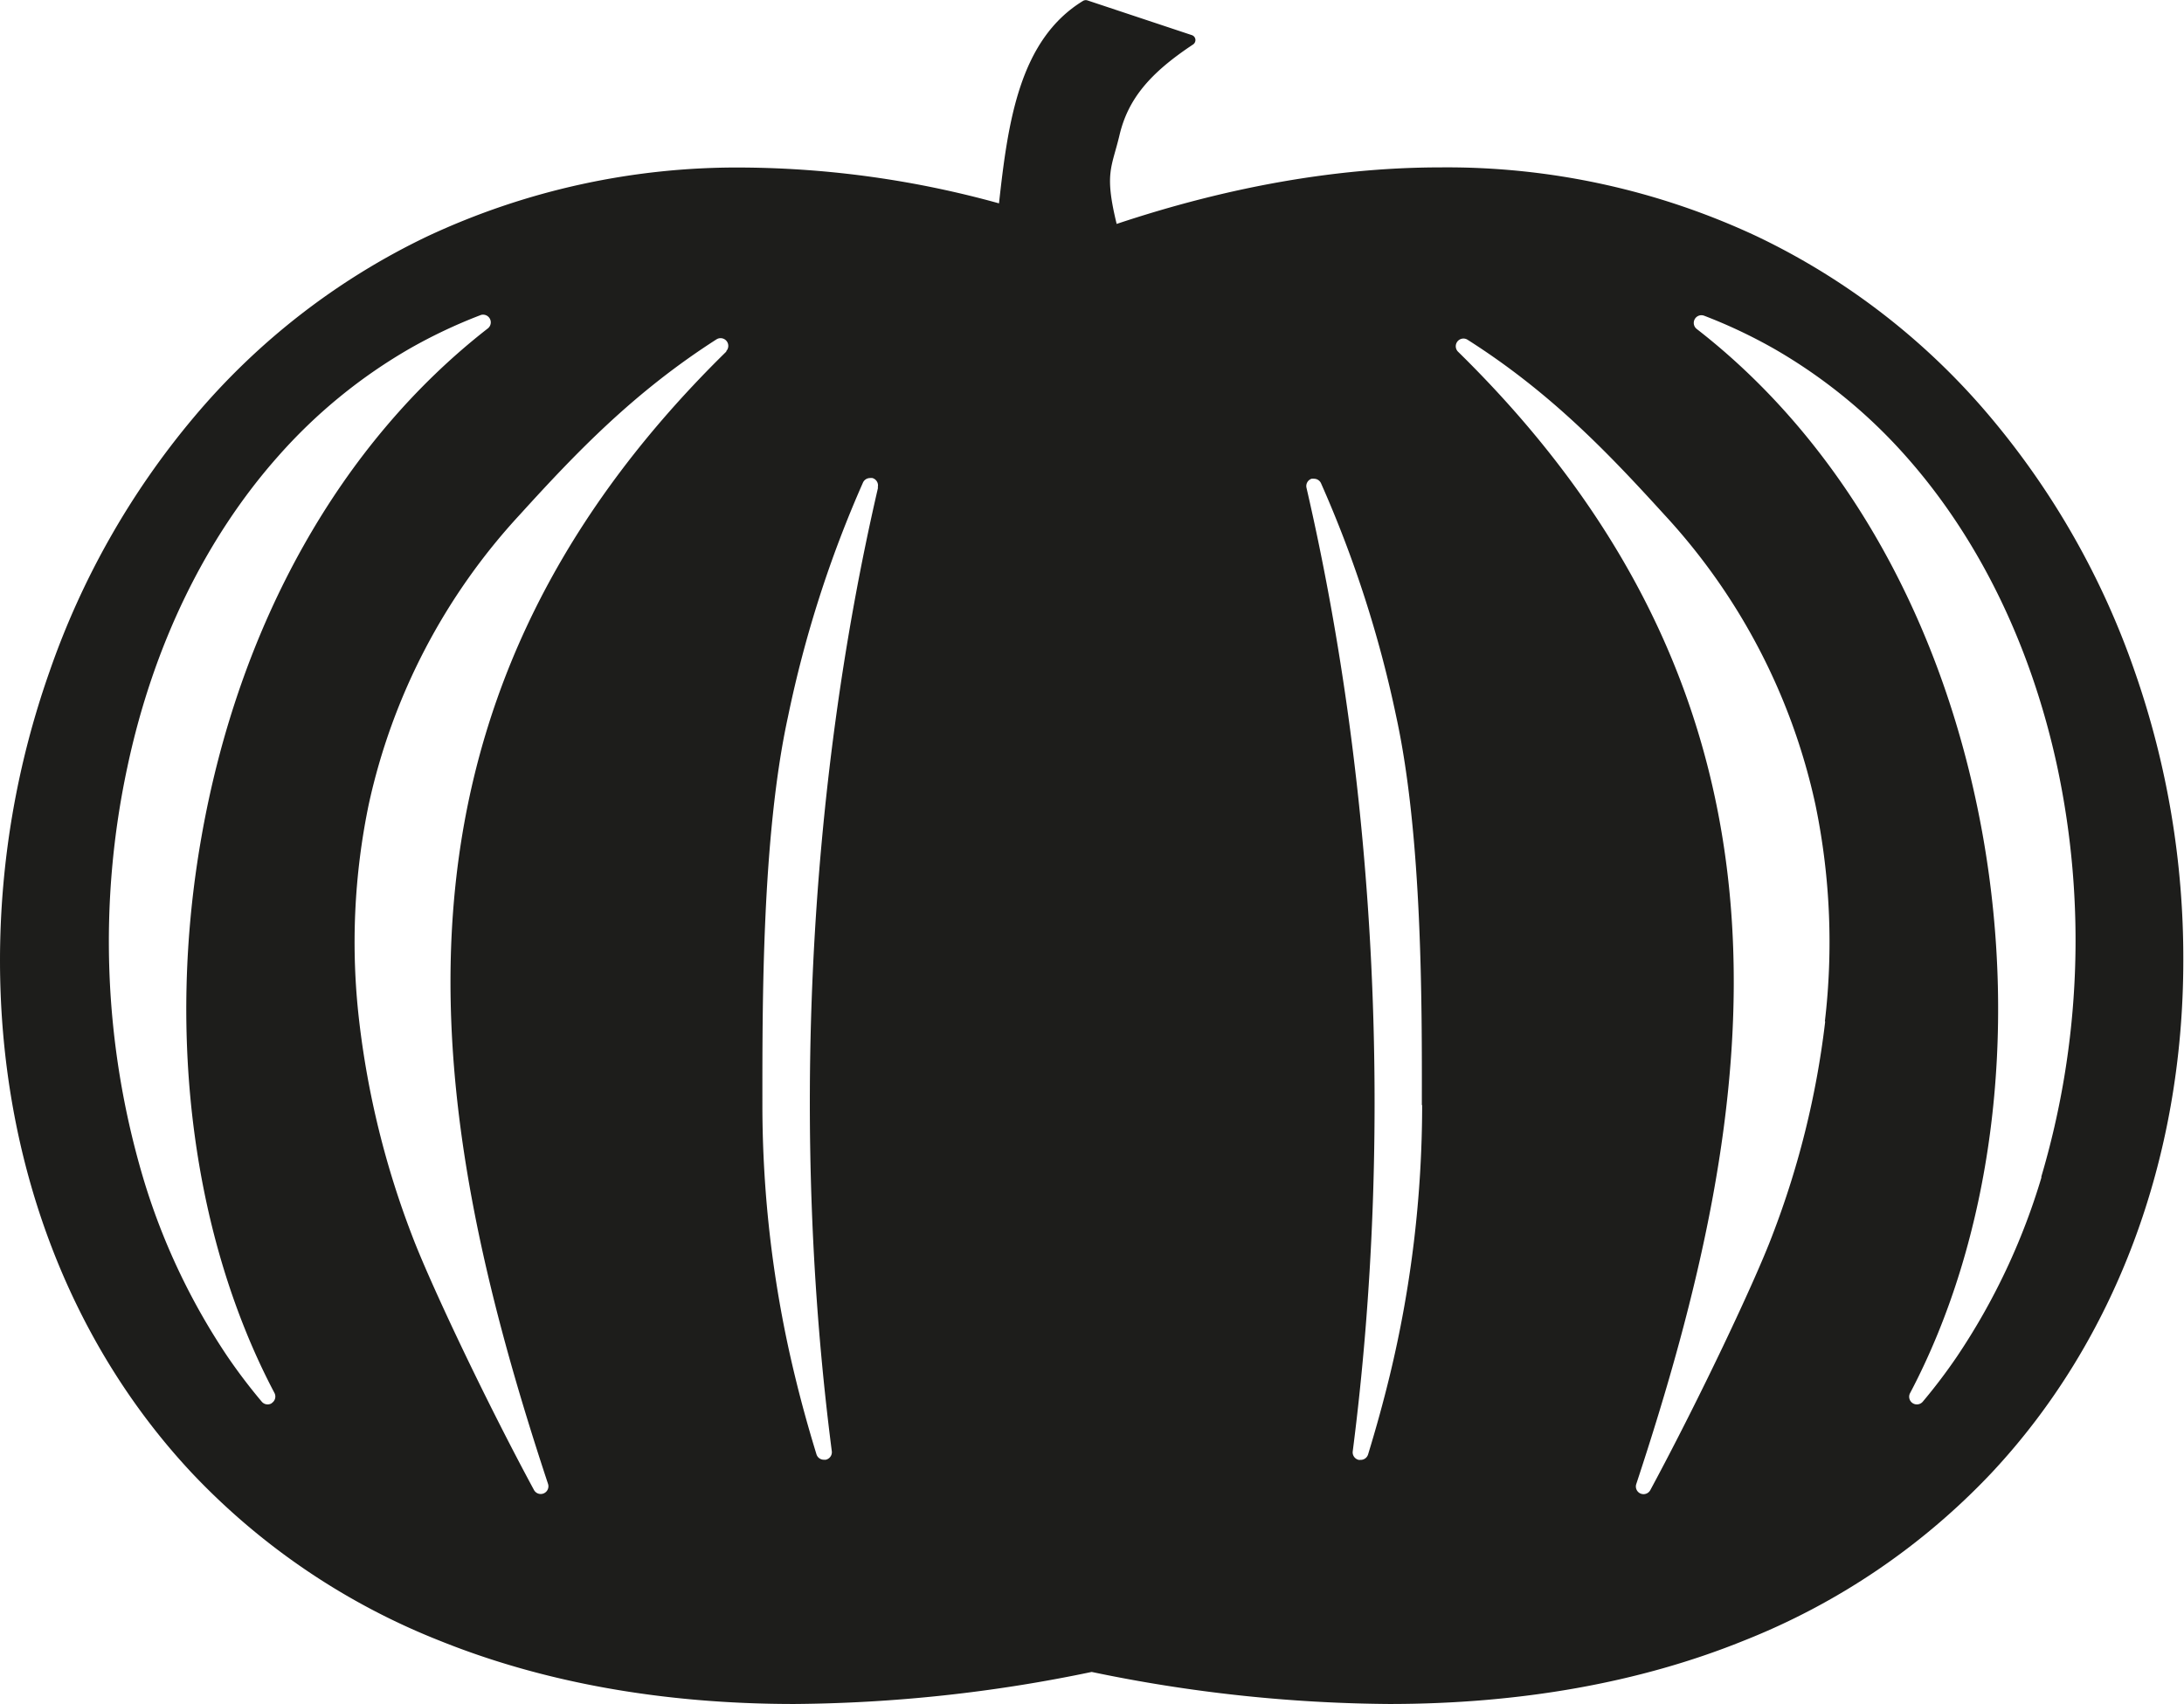 <svg xmlns="http://www.w3.org/2000/svg" viewBox="0 0 283.46 221.21"><defs><style>.cls-1{fill:#1d1d1b;}</style></defs><title>Pumpkin</title><g id="Fish"><path class="cls-1" d="M564.16,146.55,553,136.77l-8.64-10.55c-.36-.83-.73-1.64-1.09-2.44-.93-2-2.47-5.44-2.48-6.64a8.6,8.6,0,0,0-.09-1.13c-.19-1.25.39-3.32,1-5.51.11-.42.23-.83.35-1.25a61.88,61.88,0,0,1,5.64-10.5l1.47-1.64a71,71,0,0,1,7-7.23l7.76-6.27a8,8,0,0,0,2.34-9.42c-2.86-6.65-10.63-7-15.27-7.17l-.61,0H550a61.56,61.56,0,0,0-16.55,2.46c-1,.26-2,.53-3.07.77a7.14,7.14,0,0,0-.93.28,69,69,0,0,0-16.06,8.81l-1.8,1.23c-.14.09-.27.19-.4.29A58,58,0,0,0,502,89.47l-.69-.59c-.22-.18-.46-.36-.7-.52l-3.14-2.15c-5-3.43-10.18-7-16.34-10.53l-.18-.11-2-1.1A103.63,103.63,0,0,0,465.62,68L463,66.77a95.88,95.88,0,0,0-14.41-6c-3.86-1.61-7.7-2.93-11.47-4.14l5.73-9.66a29.45,29.45,0,0,0,4-11.19,7.71,7.71,0,0,0,0-1.92c-.46-4.66-3.24-8.31-8.24-10.86a6,6,0,0,0-.82-.36,26.3,26.3,0,0,0-9.24-1.78,22.84,22.84,0,0,0-4.05.36,41.25,41.25,0,0,0-15.67,4.75c-.8.4-1.56.78-2.32,1.13a7,7,0,0,0-1,.54,95.76,95.76,0,0,0-11.35,8.69c-.8.68-1.59,1.36-2.4,2a7.88,7.88,0,0,0-1.14,1.17l-5.88,7.41A52,52,0,0,1,379,48.68c-1.16.31-2.37.63-3.58,1-11,2-20.64,4.15-29.39,6.52l-.54.17a137,137,0,0,0-17.32,7.06c-6.74,3.1-12,7.31-17.16,11.39l-2.15,1.71-.24.19a98.15,98.15,0,0,0-13.43,14.43c-1.26,1.56-2.45,3-3.7,4.51a61.15,61.15,0,0,0-6,8.67l-.74,1.22a8.16,8.16,0,0,0-1,2.69c-.41,2.18-3.11,22,27.94,48l.41.32c1.58,1.16,15.73,11.41,24.14,14.65a6.45,6.45,0,0,0,.62.21A144.91,144.91,0,0,0,368,176.72l20.22,2.39a34.85,34.85,0,0,1,5.9,1.46l3.65,4.78a8.28,8.28,0,0,0,.89,1l5.31,5,.15.14a41.06,41.06,0,0,0,15.81,8.38,8.25,8.25,0,0,0,1.84.32l1.18.06c1.47.09,3,.18,4.55.18a23.38,23.38,0,0,0,6-.67,4.64,4.64,0,0,0,.53-.16l1.51-.48c2.77-.87,6.22-2,9.19-4.43a8,8,0,0,0,.17-12.19l-6.53-5.76c-.19-.17-.4-.33-.61-.49l-1-.71c8.45-2.83,17.49-5.95,26.54-9.66l.19-.09,11.63-5.12c.15-.07.3-.14.44-.22L486,155a7.6,7.6,0,0,0,.78-.46l.5-.33a138,138,0,0,0,13.39-9.78l.14-.12c.78-.7,1.55-1.43,2.29-2.18l9.26,9.33c2.47,2.93,5.86,5.22,9.13,7.44,1.07.73,2.07,1.41,3,2.08a7.9,7.9,0,0,0,2,1.05l10.18,3.67a7.92,7.92,0,0,0,1.73.41,52.6,52.6,0,0,0,6.58.46,32.71,32.71,0,0,0,8.85-1.14,7.46,7.46,0,0,0,1.45-.55c1.17-.58,2-1,2.76-1.29,3.64-1.64,5.17-2.78,7.62-6.75A8,8,0,0,0,564.16,146.55ZM349.21,109.42a10.56,10.56,0,1,1,10.56-10.56A10.56,10.56,0,0,1,349.21,109.42Zm50.48,12.79-1.64,7.15-1.91,6.22-3.6,5.86-3.05,4.1-4.13,4.58-6.51,4.95-6.59,4.42-3,1.17,6.14-5.48,7.57-9.41,5.39-10.55a37.16,37.16,0,0,0,3.38-11l.93-9A73.28,73.28,0,0,0,388,88.8L382.7,77.67l-6.33-9.73-1.88-3L379,68.81l7.31,7.59L389.79,81l5,8.94,2.58,7.26,1.64,5.63.94,5.28.23,7.15Z"/></g><g id="Pumpkin"><path class="cls-1" d="M277.06,87.15a104,104,0,0,0-18.72-33A90.49,90.49,0,0,0,228,30.67,94.77,94.77,0,0,0,187,21.73c-13.34,0-27.47,2.47-42.07,7.34-1.61-6.62-.65-7.24.37-11.53,1.1-4.64,3.87-8,9.54-11.76a.7.7,0,0,0,.31-.66.68.68,0,0,0-.46-.56L141.16.06l0,0a.7.7,0,0,0-.6.06c-8.25,5.05-9.74,15.71-10.9,26.28a127.22,127.22,0,0,0-33.14-4.65,94.81,94.81,0,0,0-41.07,8.94,90.59,90.59,0,0,0-30.3,23.49,104.39,104.39,0,0,0-18.72,33A112.84,112.84,0,0,0,0,124.67c0,25.78,8.85,49.41,24.91,66.56A89.4,89.4,0,0,0,57.08,213c13.53,5.45,29,8.21,46,8.21a194.68,194.68,0,0,0,38.61-4.16,194.75,194.75,0,0,0,38.61,4.16c17,0,32.52-2.76,46-8.21a89.44,89.44,0,0,0,32.16-21.77c16.07-17.15,24.91-40.78,24.91-66.56A112.84,112.84,0,0,0,277.06,87.15Zm-241.77,95a1,1,0,0,1-.56.17,1,1,0,0,1-.76-.36,72.93,72.93,0,0,1-4.42-5.82,85.32,85.32,0,0,1-11-23.33,108,108,0,0,1-2-53.32C19.9,83.77,26.67,69.86,36.1,59.23a68.13,68.13,0,0,1,17.12-14,66.74,66.74,0,0,1,9.12-4.31.84.84,0,0,1,.35-.07,1,1,0,0,1,.88.51,1,1,0,0,1-.26,1.28C44.23,57.5,31,81,26.14,108.69c-4.55,25.79-1.1,52.08,9.48,72.14A1,1,0,0,1,35.29,182.13Zm59-136.53C46.67,92.32,55,143.88,71.13,192.64a1,1,0,0,1-.56,1.23,1,1,0,0,1-.39.08,1,1,0,0,1-.88-.53c-6.57-12.17-13.6-27.15-15.81-33a114.33,114.33,0,0,1-6.87-27.86,88,88,0,0,1,1.24-28.14A80.69,80.69,0,0,1,67.48,66.8C74.8,58.74,82.26,50.93,93,44.05a1,1,0,0,1,1.24,1.55Zm19.67,17.69c-9.16,39.54-11.3,84-6,125.09a1,1,0,0,1-.78,1.1.75.75,0,0,1-.21,0,1,1,0,0,1-1-.7c-1.08-3.52-2-6.86-2.81-10.22a149.26,149.26,0,0,1-4.21-35.13c0-13-.08-34.84,3.33-50.44A150.35,150.35,0,0,1,112,62.66a1,1,0,0,1,.91-.6,1.25,1.25,0,0,1,.32,0A1,1,0,0,1,113.92,63.29Zm70.62,80.16a149.79,149.79,0,0,1-4.21,35.13c-.82,3.38-1.74,6.72-2.81,10.22a1,1,0,0,1-1,.7.75.75,0,0,1-.21,0,1,1,0,0,1-.78-1.1c5.28-41.12,3.14-85.55-6-125.09a1,1,0,0,1,.66-1.18,1.13,1.13,0,0,1,.32,0,1,1,0,0,1,.91.6A151,151,0,0,1,181.21,93C184.61,108.6,184.56,130.41,184.54,143.45Zm52.31-10.86A114.36,114.36,0,0,1,230,160.45c-2.2,5.82-9.24,20.8-15.81,33a1,1,0,0,1-.88.52,1.09,1.09,0,0,1-.39-.08,1,1,0,0,1-.55-1.23c16.11-48.76,24.46-100.32-23.13-147a1,1,0,0,1,.7-1.71,1,1,0,0,1,.54.16C201.21,50.93,208.67,58.74,216,66.8a80.51,80.51,0,0,1,19.62,37.65A88,88,0,0,1,236.85,132.59Zm28.08,20.2a85.34,85.34,0,0,1-11,23.33,72.18,72.18,0,0,1-4.41,5.82,1,1,0,0,1-.77.36,1,1,0,0,1-.56-.17,1,1,0,0,1-.32-1.3c10.57-20.06,14-46.35,9.48-72.14-4.89-27.74-18.09-51.19-37.17-66a1,1,0,0,1,.61-1.79,1.15,1.15,0,0,1,.36.07,66.62,66.62,0,0,1,9.11,4.31,68.36,68.36,0,0,1,17.13,14c9.42,10.63,16.2,24.54,19.58,40.24A108.1,108.1,0,0,1,264.93,152.79Z"/></g></svg>